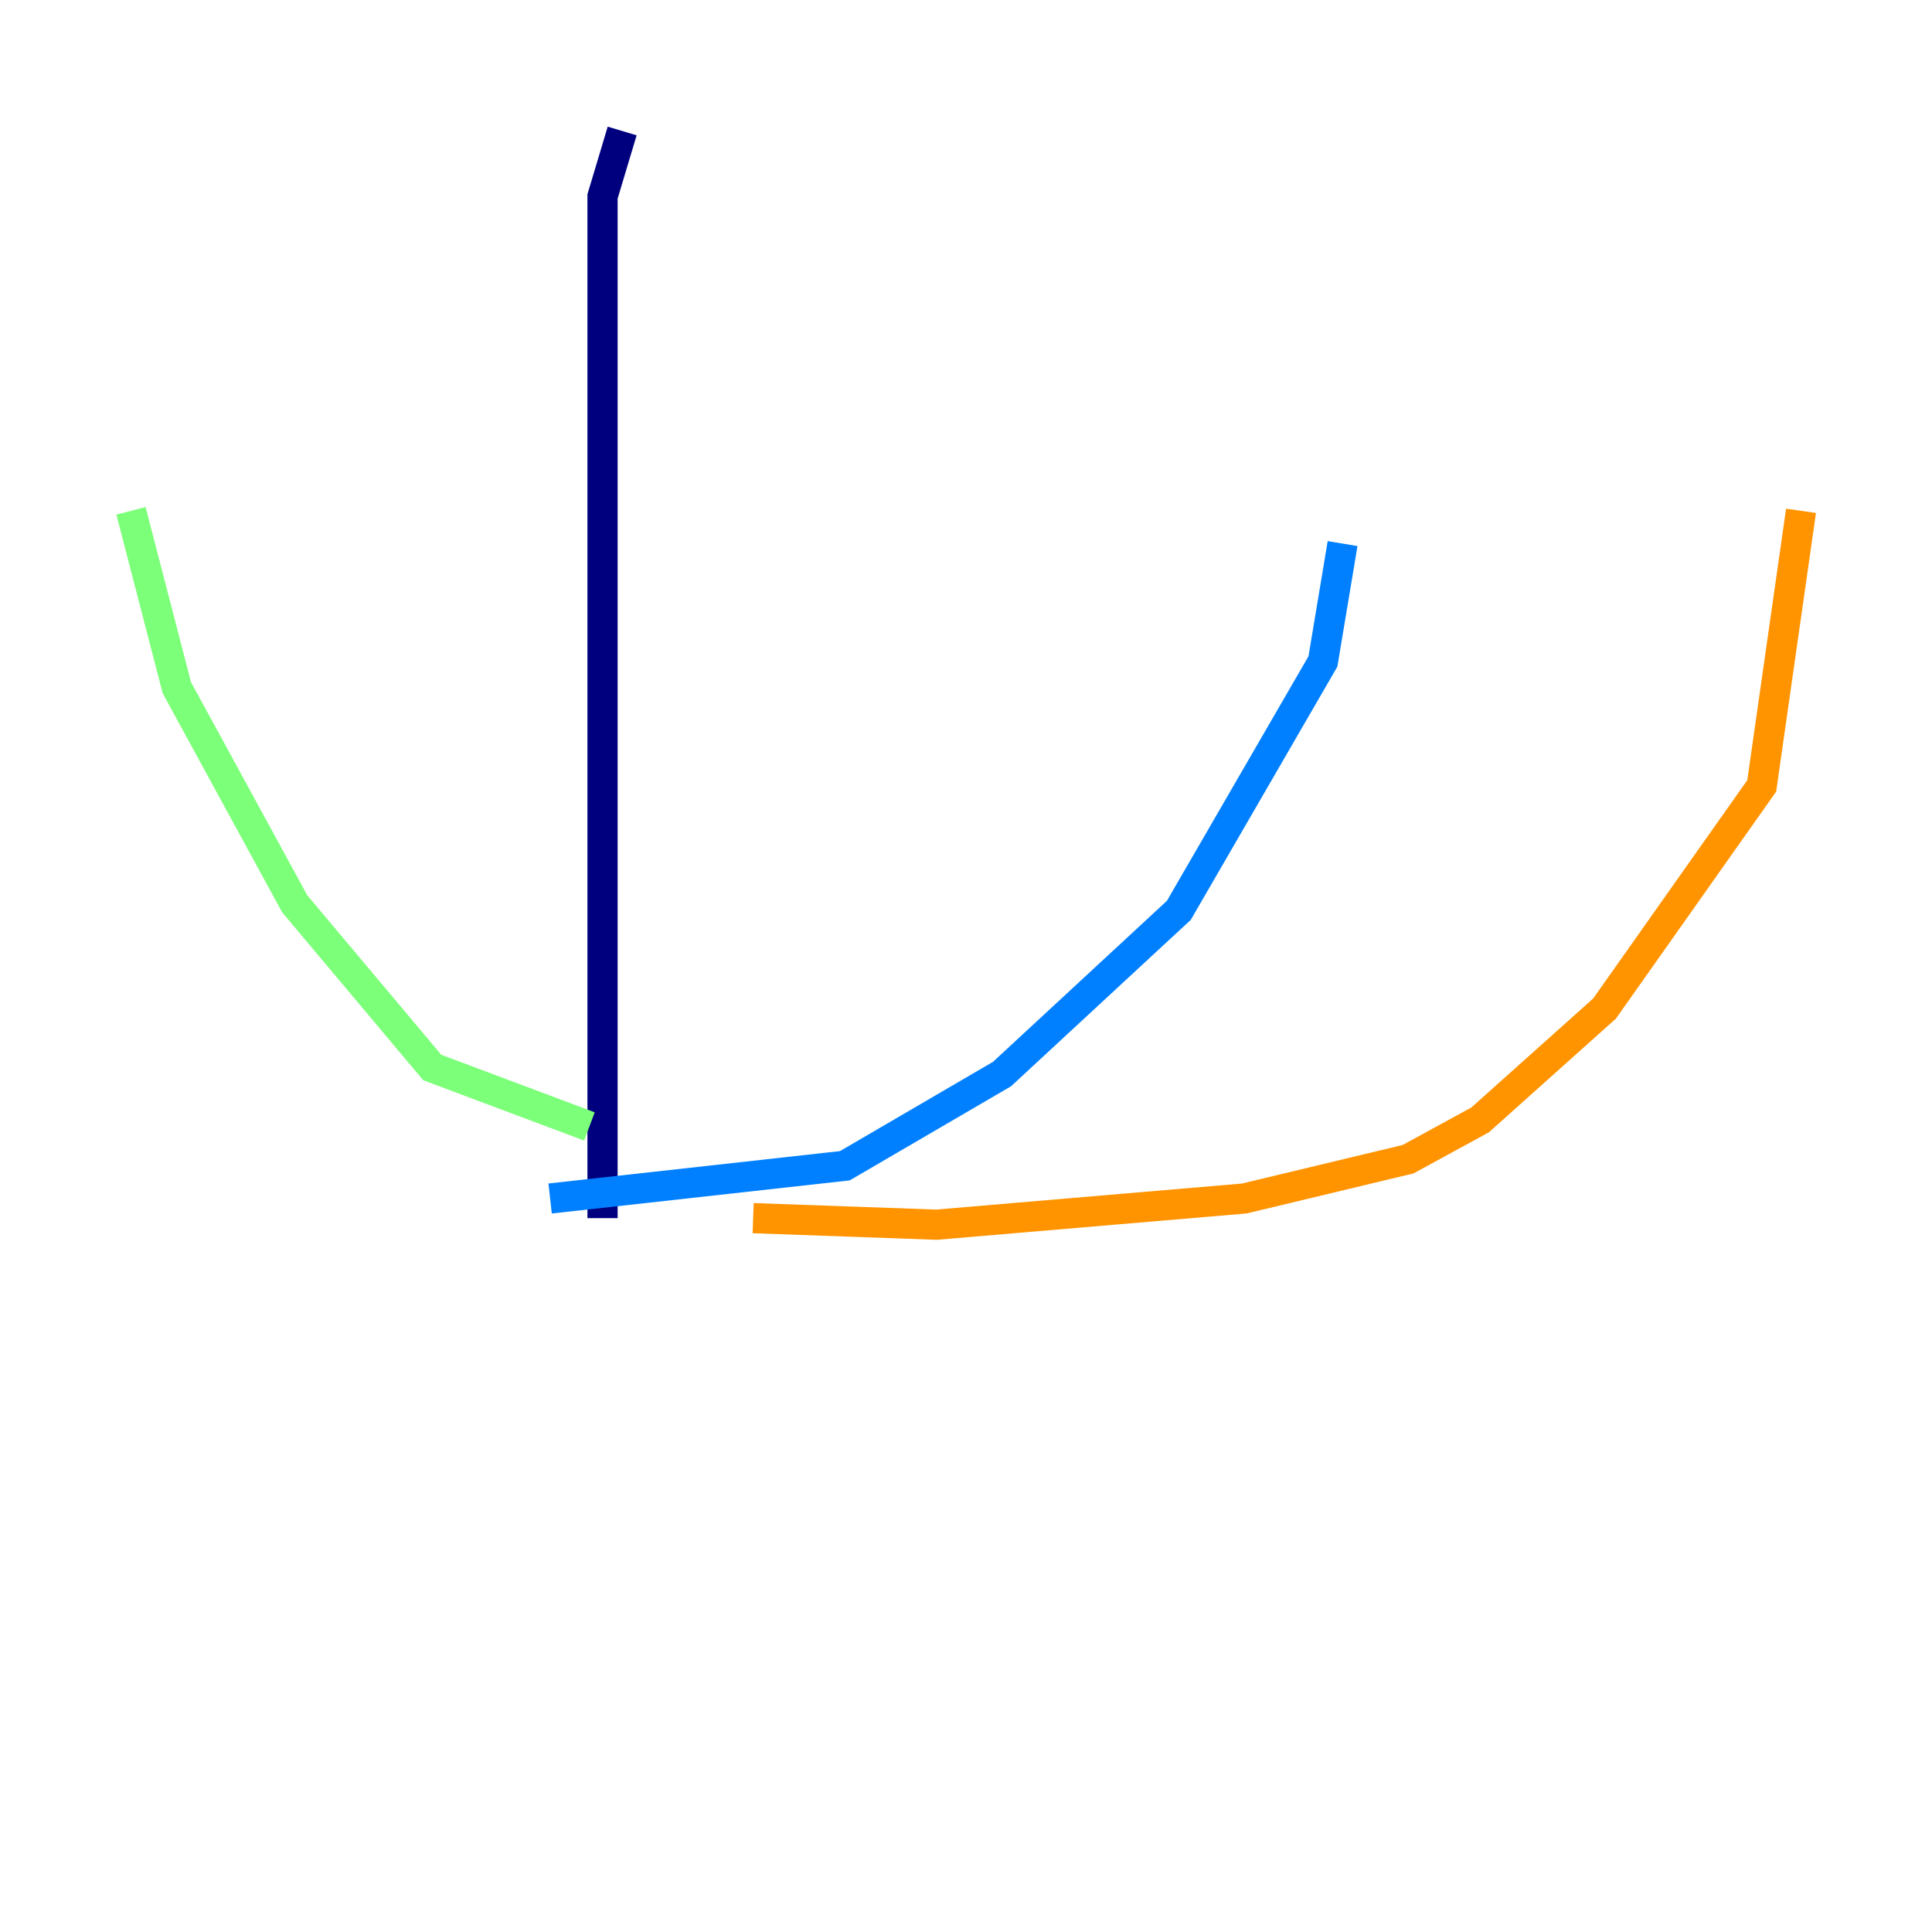 <?xml version="1.0" encoding="utf-8" ?>
<svg baseProfile="tiny" height="128" version="1.2" viewBox="0,0,128,128" width="128" xmlns="http://www.w3.org/2000/svg" xmlns:ev="http://www.w3.org/2001/xml-events" xmlns:xlink="http://www.w3.org/1999/xlink"><defs /><polyline fill="none" points="41.22,8.678 39.919,13.017 39.919,80.705" stroke="#00007f" stroke-width="2" /><polyline fill="none" points="36.447,79.403 55.973,77.234 66.386,71.159 78.102,60.312 87.647,43.824 88.949,36.014" stroke="#0080ff" stroke-width="2" /><polyline fill="none" points="39.051,74.63 28.637,70.725 19.525,59.878 11.715,45.559 8.678,33.844" stroke="#7cff79" stroke-width="2" /><polyline fill="none" points="49.898,80.705 62.047,81.139 82.441,79.403 93.288,76.8 98.061,74.197 106.305,66.82 116.719,52.068 119.322,33.844" stroke="#ff9400" stroke-width="2" /><polyline fill="none" points="38.617,75.498 38.617,75.498" stroke="#7f0000" stroke-width="2" /></svg>